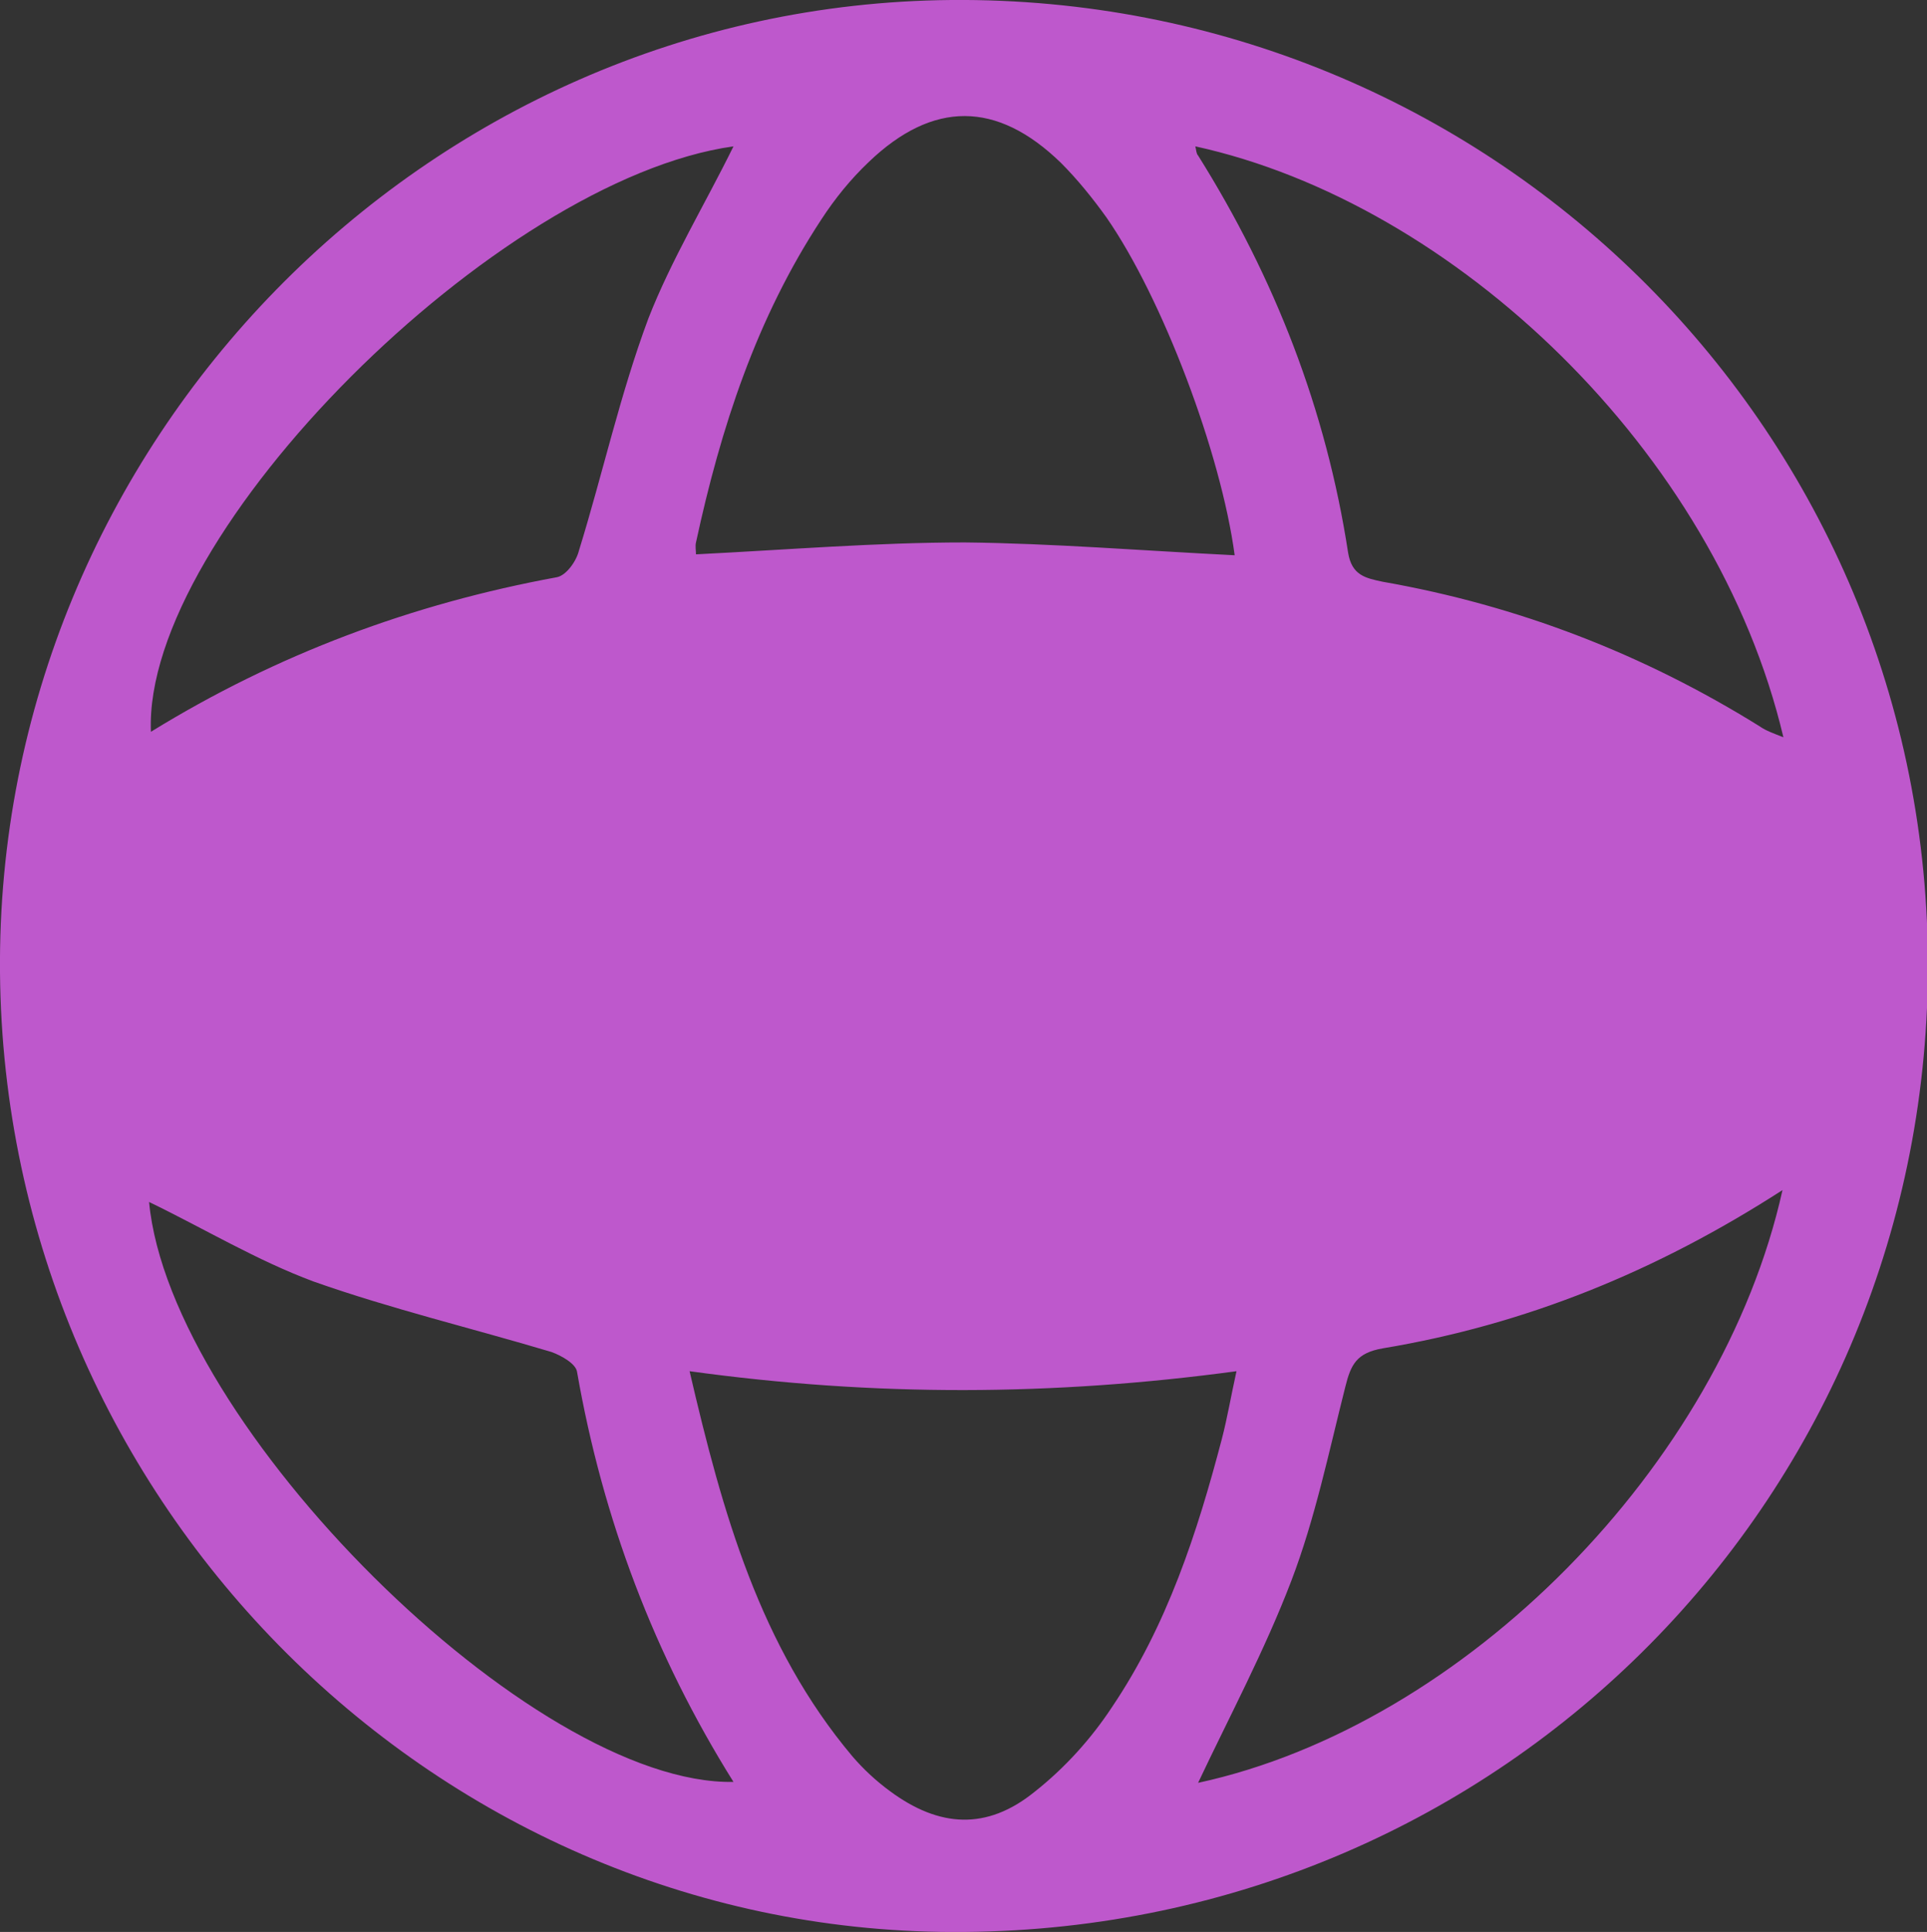 <?xml version="1.0" encoding="utf-8"?>
<!-- Generator: Adobe Illustrator 24.2.3, SVG Export Plug-In . SVG Version: 6.00 Build 0)  -->
<svg version="1.1" id="Layer_1" xmlns="http://www.w3.org/2000/svg" xmlns:xlink="http://www.w3.org/1999/xlink" x="0px" y="0px"
	 viewBox="0 0 210.7 211.2" style="enable-background:new 0 0 210.7 211.2;" xml:space="preserve">
<rect x="0" y="0" width="210.7" height="211.2" fill="#333333" stroke="none"/>
<style type="text/css">
	.st0{fill:#FFFFFF;}
	.st1{fill:url(#SVGID_1_);}
	.st2{fill:#BE58CC;}
</style>
<path class="st0" d="M582.8-134.9c-16.1,2.1-32.2,4.2-48.7,6.3c-8.4-27-16.7-53.7-24.8-79.7C533.5-184.2,558-159.7,582.8-134.9z"/>
<path class="st0" d="M470.8-115.9c16.8,0,33.2,0,50,0c-8.3,22-16.5,43.9-25,66.7C487.3-72,479.1-93.9,470.8-115.9z"/>
<linearGradient id="SVGID_1_" gradientUnits="userSpaceOnUse" x1="594.675" y1="18.812" x2="680.06" y2="116.617">
	<stop  offset="0" style="stop-color:#FF6399"/>
	<stop  offset="0.511" style="stop-color:#BE58CC"/>
	<stop  offset="1" style="stop-color:#804EFC"/>
</linearGradient>
<path class="st1" d="M583.5,128.4c-0.8-0.7-1.2-1.9-0.9-3c0.1-0.7,0.3-1.3,0.3-1.5c4.4-18.4,8.8-36.8,13.2-55.3
	c5.7-23.8,11.4-47.7,17.1-71.5c0.9-3.8,2-4.5,6.6-4.5c18.3,0,36.6,0,54.9,0c3.1,0,5,0.9,6.5,3c23.4,33,46.8,66,70.2,99
	c3,4.2,1.9,6.5-3.9,8c-29.6,8-59.1,16-88.7,24c-4.6,1.2-9.3,3-14.1,3.1c-18.6,0.4-37.2,0.1-55.8,0.2
	C586.7,130,584.8,129.6,583.5,128.4z M656.9,118.9c27-7.3,53.5-14.5,80.2-21.7c2.1-0.6,3-3.1,1.8-4.9
	c-18.7-26.4-37.3-52.5-56.1-78.9c-1.6-2.2-5.1-1.6-5.7,1.1c-8.1,33.8-16.1,67.1-24.1,100.7C652.4,117.4,654.5,119.5,656.9,118.9z"/>
<path class="st2" d="M105.5,211.2C48.1,211.8,0.5,164.5,0,106.3C-0.5,48.5,46.4,0.5,104,0c58.6-0.5,106.3,46.3,106.8,104.7
	C211.2,163.3,164.5,210.7,105.5,211.2z M75.4,149.9C79,165.4,83.1,180,93.2,192c1.2,1.4,2.6,2.7,4.1,3.8c5.4,4,10.6,4.3,15.8,0.1
	c3.3-2.6,6.2-5.8,8.5-9.3c6-8.9,9.3-19,12-29.3c0.6-2.3,1-4.7,1.6-7.4C115.2,152.6,95.7,152.7,75.4,149.9z M135,60.7
	c-1.5-11.2-7.9-28.1-14-36.9c-1.5-2.1-3.2-4.2-5-6c-7-6.8-14-6.8-21-0.1c-2,1.9-3.7,4-5.2,6.3c-7.1,10.8-11,22.8-13.7,35.3
	c-0.1,0.4,0,0.9,0,1.3c10-0.5,19.7-1.3,29.4-1.3C115.1,59.4,124.9,60.2,135,60.7z M130.7,16c0.1,0.4,0.1,0.8,0.3,1
	c8.4,13.4,14,27.8,16.4,43.4c0.4,2.5,1.9,2.8,3.8,3.2c14.8,2.6,28.5,7.9,41.2,15.8c0.7,0.5,1.6,0.8,2.6,1.2
	C187.6,49.3,159,22.2,130.7,16z M194.9,130.1c-13.8,8.9-28.1,14.7-43.7,17.3c-2.9,0.5-3.5,1.8-4.1,4.2c-1.8,7.1-3.3,14.4-5.9,21.2
	c-2.9,7.6-6.8,14.9-10.2,22.1C160.1,188.6,188.2,160.2,194.9,130.1z M80.2,16c-25.8,3.6-64.6,42.3-63.7,64
	C30.3,71.5,45.1,66,60.9,63.1c1-0.2,2.1-1.7,2.4-2.9c2.6-8.4,4.5-17.1,7.6-25.4C73.4,28.4,77.1,22.3,80.2,16z M16.3,131.4
	c2.3,24.4,41.9,63.8,63.9,63.4C71.5,180.9,65.9,166,63.1,150c-0.1-0.9-1.7-1.8-2.8-2.2c-8.7-2.6-17.5-4.7-26-7.7
	C28.1,137.8,22.3,134.3,16.3,131.4z"/>
</svg>

